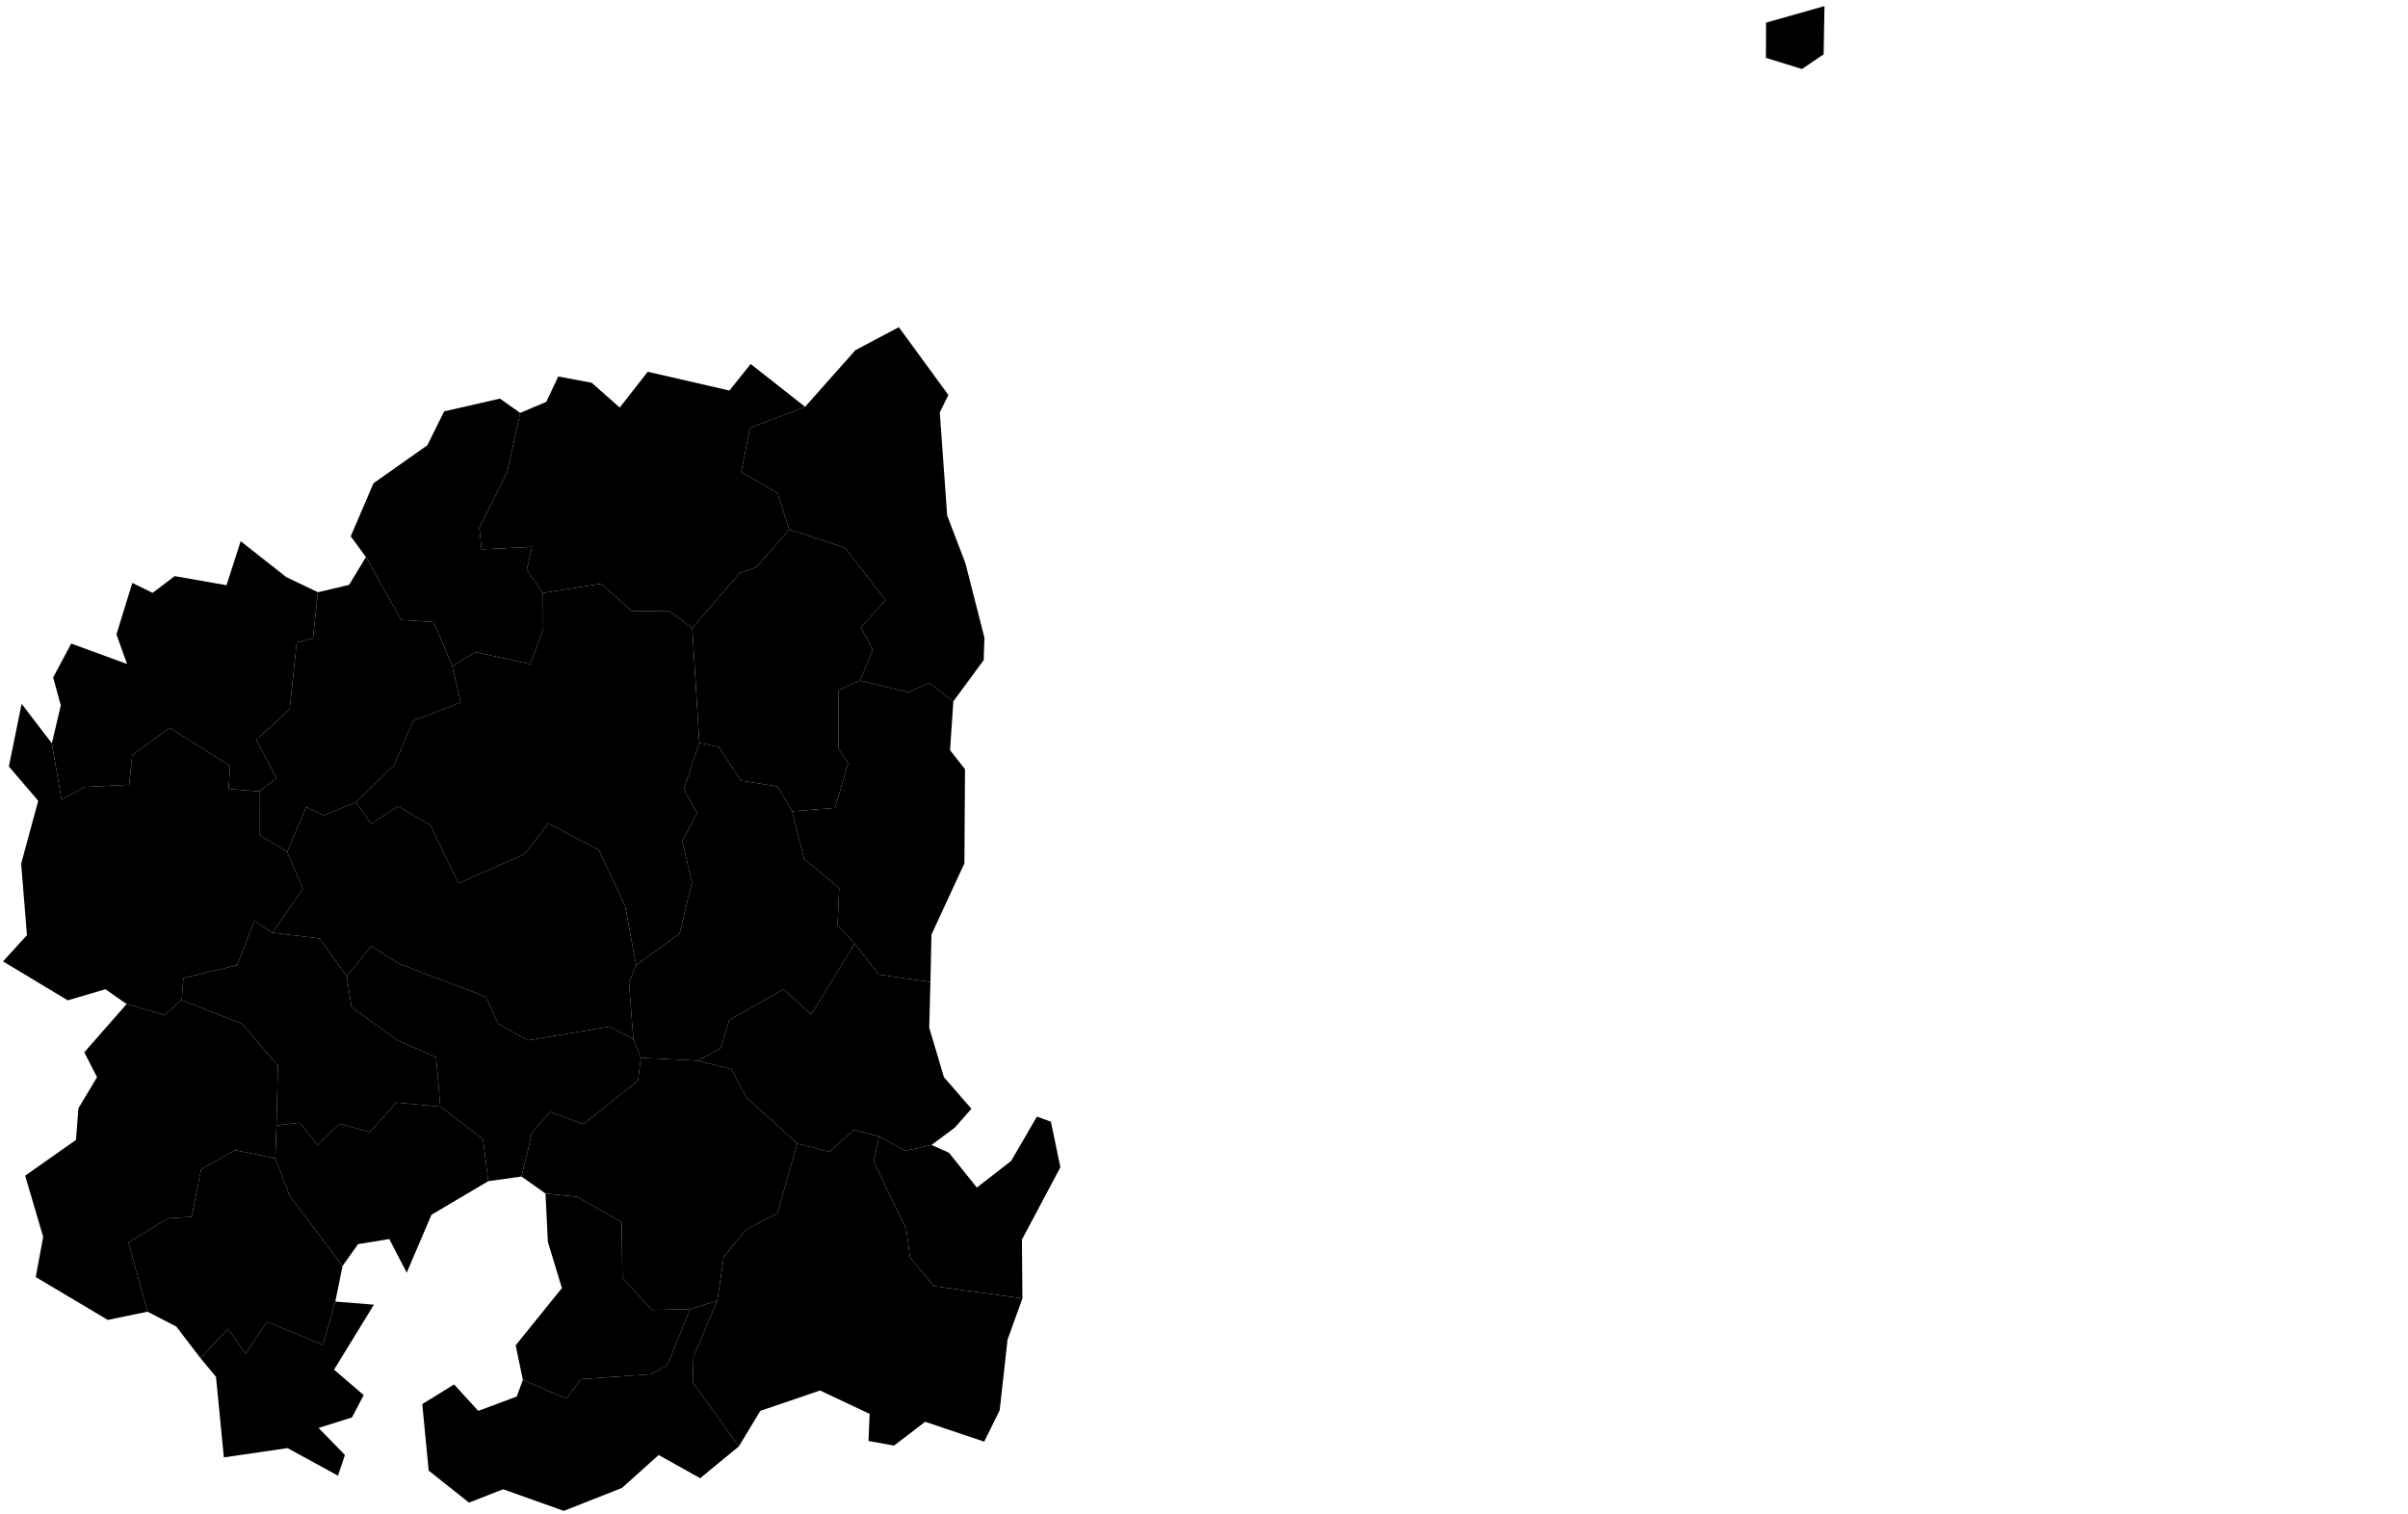 <?xml version="1.0"?>
<svg xmlns="http://www.w3.org/2000/svg" version="1.2" baseProfile="tiny" width="800" height="503" viewBox="0 0 800 503" stroke-linecap="round" stroke-linejoin="round">
<g id="경상북도_시군구_경계">
<path d="M 229.32 434.95 221.67 453.68 216.22 456.6 193.05 458.22 188.13 464.71 173.71 458.49 171.32 446.99 186.68 427.97 182.02 412.65 181.22 396.55 191.72 397.63 206.53 406.12 206.77 424.45 216.5 435.26 229.32 434.95 Z" id="경산시"/>
<path d="M 332.12 468.55 326.98 479 307.35 472.4 297.03 480.31 288.54 478.78 288.92 469.78 272.43 462 252.59 468.78 245.46 480.58 230.16 459.27 230.39 450.76 238.3 432.17 240.46 417.54 247.97 408.44 258.2 403.2 264.9 380 275.52 382.67 283.65 375.46 292.04 377.57 290.28 386.03 301.08 408.31 302.33 417.71 310.24 427.31 339.67 431.41 334.74 445.08 332.12 468.55 Z" id="경주시"/>
<path d="M 66.55 451.19 75.75 441.52 81.61 449.81 88.72 439.17 107.3 446.86 111.4 432.46 124.22 433.49 110.98 455.08 120.83 463.54 116.94 470.95 105.84 474.44 114.59 483.44 112.29 490.31 95.54 481.15 74.37 484.23 71.76 457.46 66.55 451.19 Z" id="고령군"/>
<path d="M 90.45 309.91 106.12 311.81 115.21 324.35 116.76 334.59 132.05 345.63 144.89 351.32 146.28 367.69 131.63 366.32 122.87 376.16 112.86 373.39 105.49 380.42 99.61 373.04 91.85 373.95 92.32 354.07 80.41 340.14 60.35 332.29 60.92 324.98 78.75 320.7 84.55 305.95 90.45 309.91 Z" id="구미시"/>
<path d="M 210.41 345.24 212.88 351.46 211.95 359.08 193.78 373.51 182.78 369.43 176.8 376.17 173.27 390.92 162.23 392.45 160.46 378.51 146.28 367.69 144.89 351.32 132.05 345.63 116.76 334.59 115.21 324.35 123.38 314.35 132.38 320.14 161.49 331.22 165.45 340.13 175.32 345.67 202.41 341.1 210.41 345.24 Z" id="군위군"/>
<path d="M 91.85 373.95 91.48 384.9 78.18 382.16 66.81 388.53 63.67 404.32 55.8 404.78 42.69 412.84 49.02 435.82 35.8 438.55 11.87 424.31 14.35 410.96 8.36 390.63 25.24 378.75 26.06 368.21 32.24 357.91 28.01 349.64 42.06 333.6 54.74 337.23 60.35 332.29 80.41 340.14 92.32 354.07 91.85 373.95 Z" id="김천시"/>
<path d="M 105.62 196.77 103.96 212.02 98.58 213.47 96.24 235.64 85.12 245.83 91.89 258.52 86.13 262.96 75.93 262.13 76.45 254.49 56.33 241.82 43.92 250.91 42.9 260.74 28.21 261.48 20.45 265.72 17.23 246.97 20.2 234.38 17.66 225.08 23.67 213.82 42.21 220.63 38.69 210.77 43.96 193.68 50.7 196.99 58.03 191.42 75.26 194.44 79.96 179.82 95.08 191.73 105.62 196.77 Z" id="문경시"/>
<path d="M 267.47 135.17 249.17 142.18 246.24 156.87 258.29 163.8 262.21 175.93 251.26 188.54 245.73 190.39 229.99 208.66 222.49 203.14 209.8 202.97 199.7 193.95 180.41 197.02 175.01 189.3 176.76 181.68 159.96 182.53 159.25 175.33 168.52 156.9 172.81 137.19 181.49 133.52 185.46 125.09 196.58 127.18 205.89 135.41 215.19 123.52 242.34 129.76 249.39 120.94 267.47 135.17 Z" id="봉화군"/>
<path d="M 17.23 246.97 20.45 265.72 28.21 261.48 42.9 260.74 43.92 250.91 56.33 241.82 76.45 254.49 75.93 262.13 86.13 262.96 86.14 277.4 95.41 283.02 100.63 295.29 90.45 309.91 84.55 305.95 78.75 320.7 60.92 324.98 60.35 332.29 54.74 337.23 42.06 333.6 35.02 328.69 22.5 332.37 1 319.43 8.96 310.71 7.03 286.97 12.7 266.08 2.95 254.68 7.18 233.86 17.23 246.97 Z" id="상주시"/>
<path d="M 91.48 384.9 96.3 397.4 113.8 420.64 111.4 432.46 107.3 446.86 88.72 439.17 81.61 449.81 75.75 441.52 66.55 451.19 58.58 440.77 49.02 435.82 42.69 412.84 55.8 404.78 63.67 404.32 66.81 388.53 78.18 382.16 91.48 384.9 Z" id="성주군"/>
<path d="M 229.99 208.66 232.32 246.81 227.2 262.23 231.58 270.17 226.66 279.41 229.86 293.18 225.77 310.19 211.33 320.68 207.66 300.93 198.95 282.43 182.18 273.59 174.22 283.82 152.34 293.47 143.02 274.23 132.2 267.88 123.31 273.73 118.28 266.5 130.98 254.18 137.28 239.49 153.08 233.38 150.25 221.38 157.97 216.66 176.18 220.69 180.47 208.87 180.41 197.02 199.7 193.95 209.8 202.97 222.49 203.14 229.99 208.66 Z" id="안동시"/>
<path d="M 316.73 233.02 315.63 249.26 320.6 255.57 320.4 286.84 309.45 310.54 309.11 326.27 291.98 323.82 283.93 313.51 278.25 307.39 278.8 295.08 267.15 285.44 263.18 269.56 277.41 268.43 281.76 253.64 278.6 248.75 278.59 229.26 285.79 226.13 301.84 230.02 308.68 226.89 316.73 233.02 Z" id="영덕군"/>
<path d="M 285.79 226.13 278.59 229.26 278.6 248.75 281.76 253.64 277.41 268.43 263.18 269.56 258.28 261.3 246.13 259.37 238.78 248.18 232.32 246.81 229.99 208.66 245.73 190.39 251.26 188.54 262.21 175.93 280.58 181.92 294.28 199.41 285.99 208.5 289.91 215.8 285.79 226.13 Z" id="영양군"/>
<path d="M 172.81 137.19 168.52 156.9 159.25 175.33 159.96 182.53 176.76 181.68 175.01 189.3 180.41 197.02 180.47 208.87 176.18 220.69 157.97 216.66 150.25 221.38 144.13 206.69 133.22 205.98 121.58 185.08 116.52 178.2 124.08 160.56 141.97 147.95 147.56 136.68 166.1 132.44 172.81 137.19 Z" id="영주시"/>
<path d="M 231.89 352.44 242.96 355.27 248.02 364.72 264.9 380 258.2 403.2 247.97 408.44 240.46 417.54 238.3 432.17 229.32 434.95 216.5 435.26 206.77 424.45 206.53 406.12 191.72 397.63 181.22 396.55 173.27 390.92 176.8 376.17 182.78 369.43 193.78 373.51 211.95 359.08 212.88 351.46 231.89 352.44 Z" id="영천시"/>
<path d="M 150.25 221.38 153.08 233.38 137.28 239.49 130.98 254.18 118.28 266.5 107.72 270.91 101.7 268.2 95.41 283.02 86.14 277.4 86.13 262.96 91.89 258.52 85.12 245.83 96.24 235.64 98.58 213.47 103.96 212.02 105.62 196.77 115.98 194.33 121.58 185.08 133.22 205.98 144.13 206.69 150.25 221.38 Z" id="예천군"/>
<path d="M 606.14 2.02 605.86 18.04 598.67 22.93 586.68 19.22 586.74 7.52 606.14 2.02 Z" id="울릉군"/>
<path d="M 315.06 131.23 312.22 137.03 314.68 171.28 320.76 187.22 327.05 211.89 326.81 219.33 316.73 233.02 308.68 226.89 301.84 230.02 285.79 226.13 289.91 215.8 285.99 208.5 294.28 199.41 280.58 181.92 262.21 175.93 258.29 163.8 246.24 156.87 249.17 142.18 267.47 135.17 284.19 116.34 298.62 108.71 315.06 131.23 Z" id="울진군"/>
<path d="M 118.28 266.5 123.31 273.73 132.2 267.88 143.02 274.23 152.34 293.47 174.22 283.82 182.18 273.59 198.95 282.43 207.66 300.93 211.33 320.68 208.96 326.48 210.41 345.24 202.41 341.1 175.32 345.67 165.45 340.13 161.49 331.22 132.38 320.14 123.38 314.35 115.21 324.35 106.12 311.81 90.45 309.91 100.63 295.29 95.41 283.02 101.7 268.2 107.72 270.91 118.28 266.5 Z" id="의성군"/>
<path d="M 245.46 480.58 232.62 491.15 218.82 483.44 206.63 494.38 187.3 502 167.15 494.82 155.81 499.26 142.42 488.62 140.29 466.53 150.86 459.99 158.89 468.78 171.67 464.02 173.71 458.49 188.13 464.71 193.05 458.22 216.22 456.6 221.67 453.68 229.32 434.95 238.3 432.17 230.39 450.76 230.16 459.27 245.46 480.58 Z" id="청도군"/>
<path d="M 263.18 269.56 267.15 285.44 278.8 295.08 278.25 307.39 283.93 313.51 269.53 337.08 260.31 328.68 242.24 338.91 239.46 348.18 231.89 352.44 212.88 351.46 210.41 345.24 208.96 326.48 211.33 320.68 225.77 310.19 229.86 293.18 226.66 279.41 231.58 270.17 227.2 262.23 232.32 246.81 238.78 248.18 246.13 259.37 258.28 261.3 263.18 269.56 Z" id="청송군"/>
<path d="M 146.28 367.69 160.46 378.51 162.23 392.45 143.34 403.62 135.13 422.85 129.33 411.68 118.96 413.37 113.8 420.64 96.3 397.4 91.48 384.9 91.85 373.95 99.61 373.04 105.49 380.42 112.86 373.39 122.87 376.16 131.63 366.32 146.28 367.69 Z" id="칠곡군"/>
<path d="M 315.28 383.01 324.53 394.58 335.94 385.72 344.48 371.01 349.13 372.68 352.29 387.82 339.51 411.88 339.67 431.41 310.24 427.31 302.33 417.71 301.08 408.31 290.28 386.03 292.04 377.57 300.86 382.38 309.47 380.42 315.28 383.01 Z" id="포항시 남구"/>
<path d="M 317.21 374.67 309.47 380.42 300.86 382.38 292.04 377.57 283.65 375.46 275.52 382.67 264.9 380 248.02 364.72 242.96 355.27 231.89 352.44 239.46 348.18 242.24 338.91 260.31 328.68 269.53 337.08 283.93 313.51 291.98 323.82 309.11 326.27 308.71 341.45 313.59 357.88 322.72 368.4 317.21 374.67 Z" id="포항시 북구"/>
</g>
</svg>